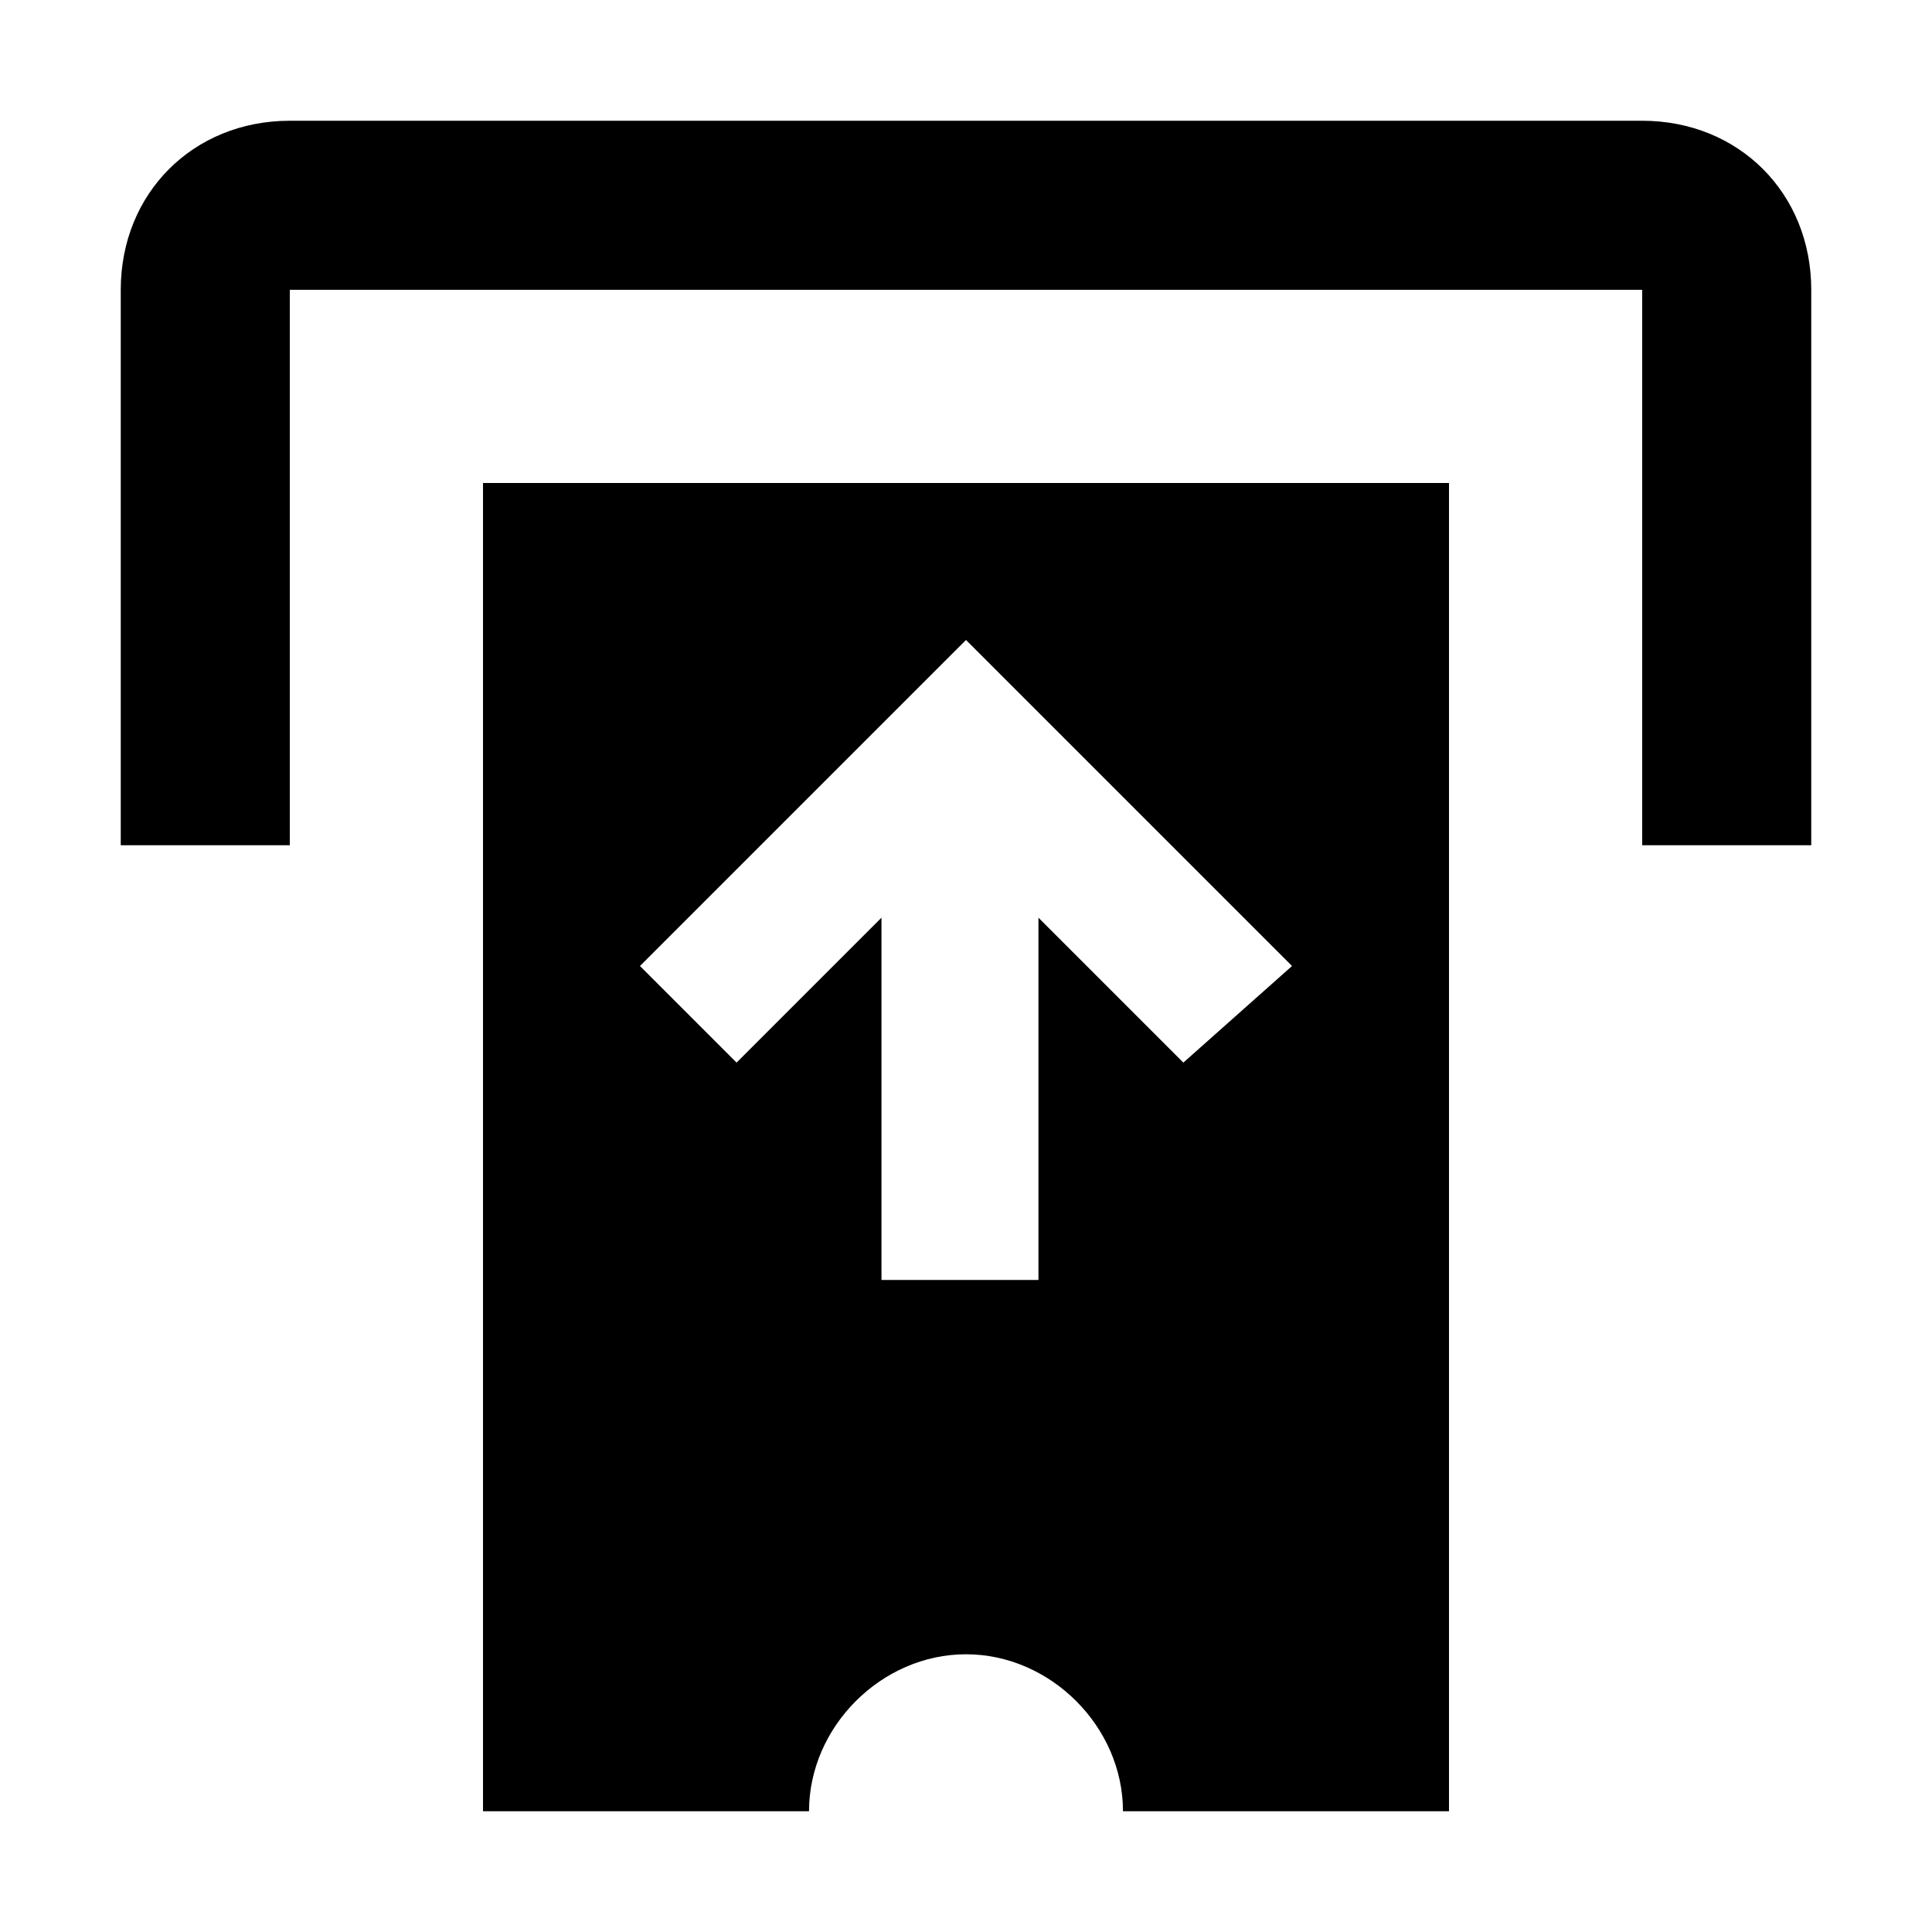 <svg width="16" height="16" viewBox="0 0 16 16" fill="none" xmlns="http://www.w3.org/2000/svg">
<path d="M15 2.4V7H13.6V2.4H2.4V7H1V2.4C1 1.6 1.6 1 2.4 1H13.6C14.4 1 15 1.6 15 2.4Z" fill="black"/>
<path d="M4 4V15H6.7C6.7 14.3 7.3 13.7 8 13.7C8.7 13.7 9.3 14.3 9.3 15H12V4H4ZM9.8 8.8L8.6 7.6V10.6H7.3V7.6L6.1 8.8L5.3 8L8 5.3L10.7 8L9.8 8.8Z" fill="black"/>
</svg>
